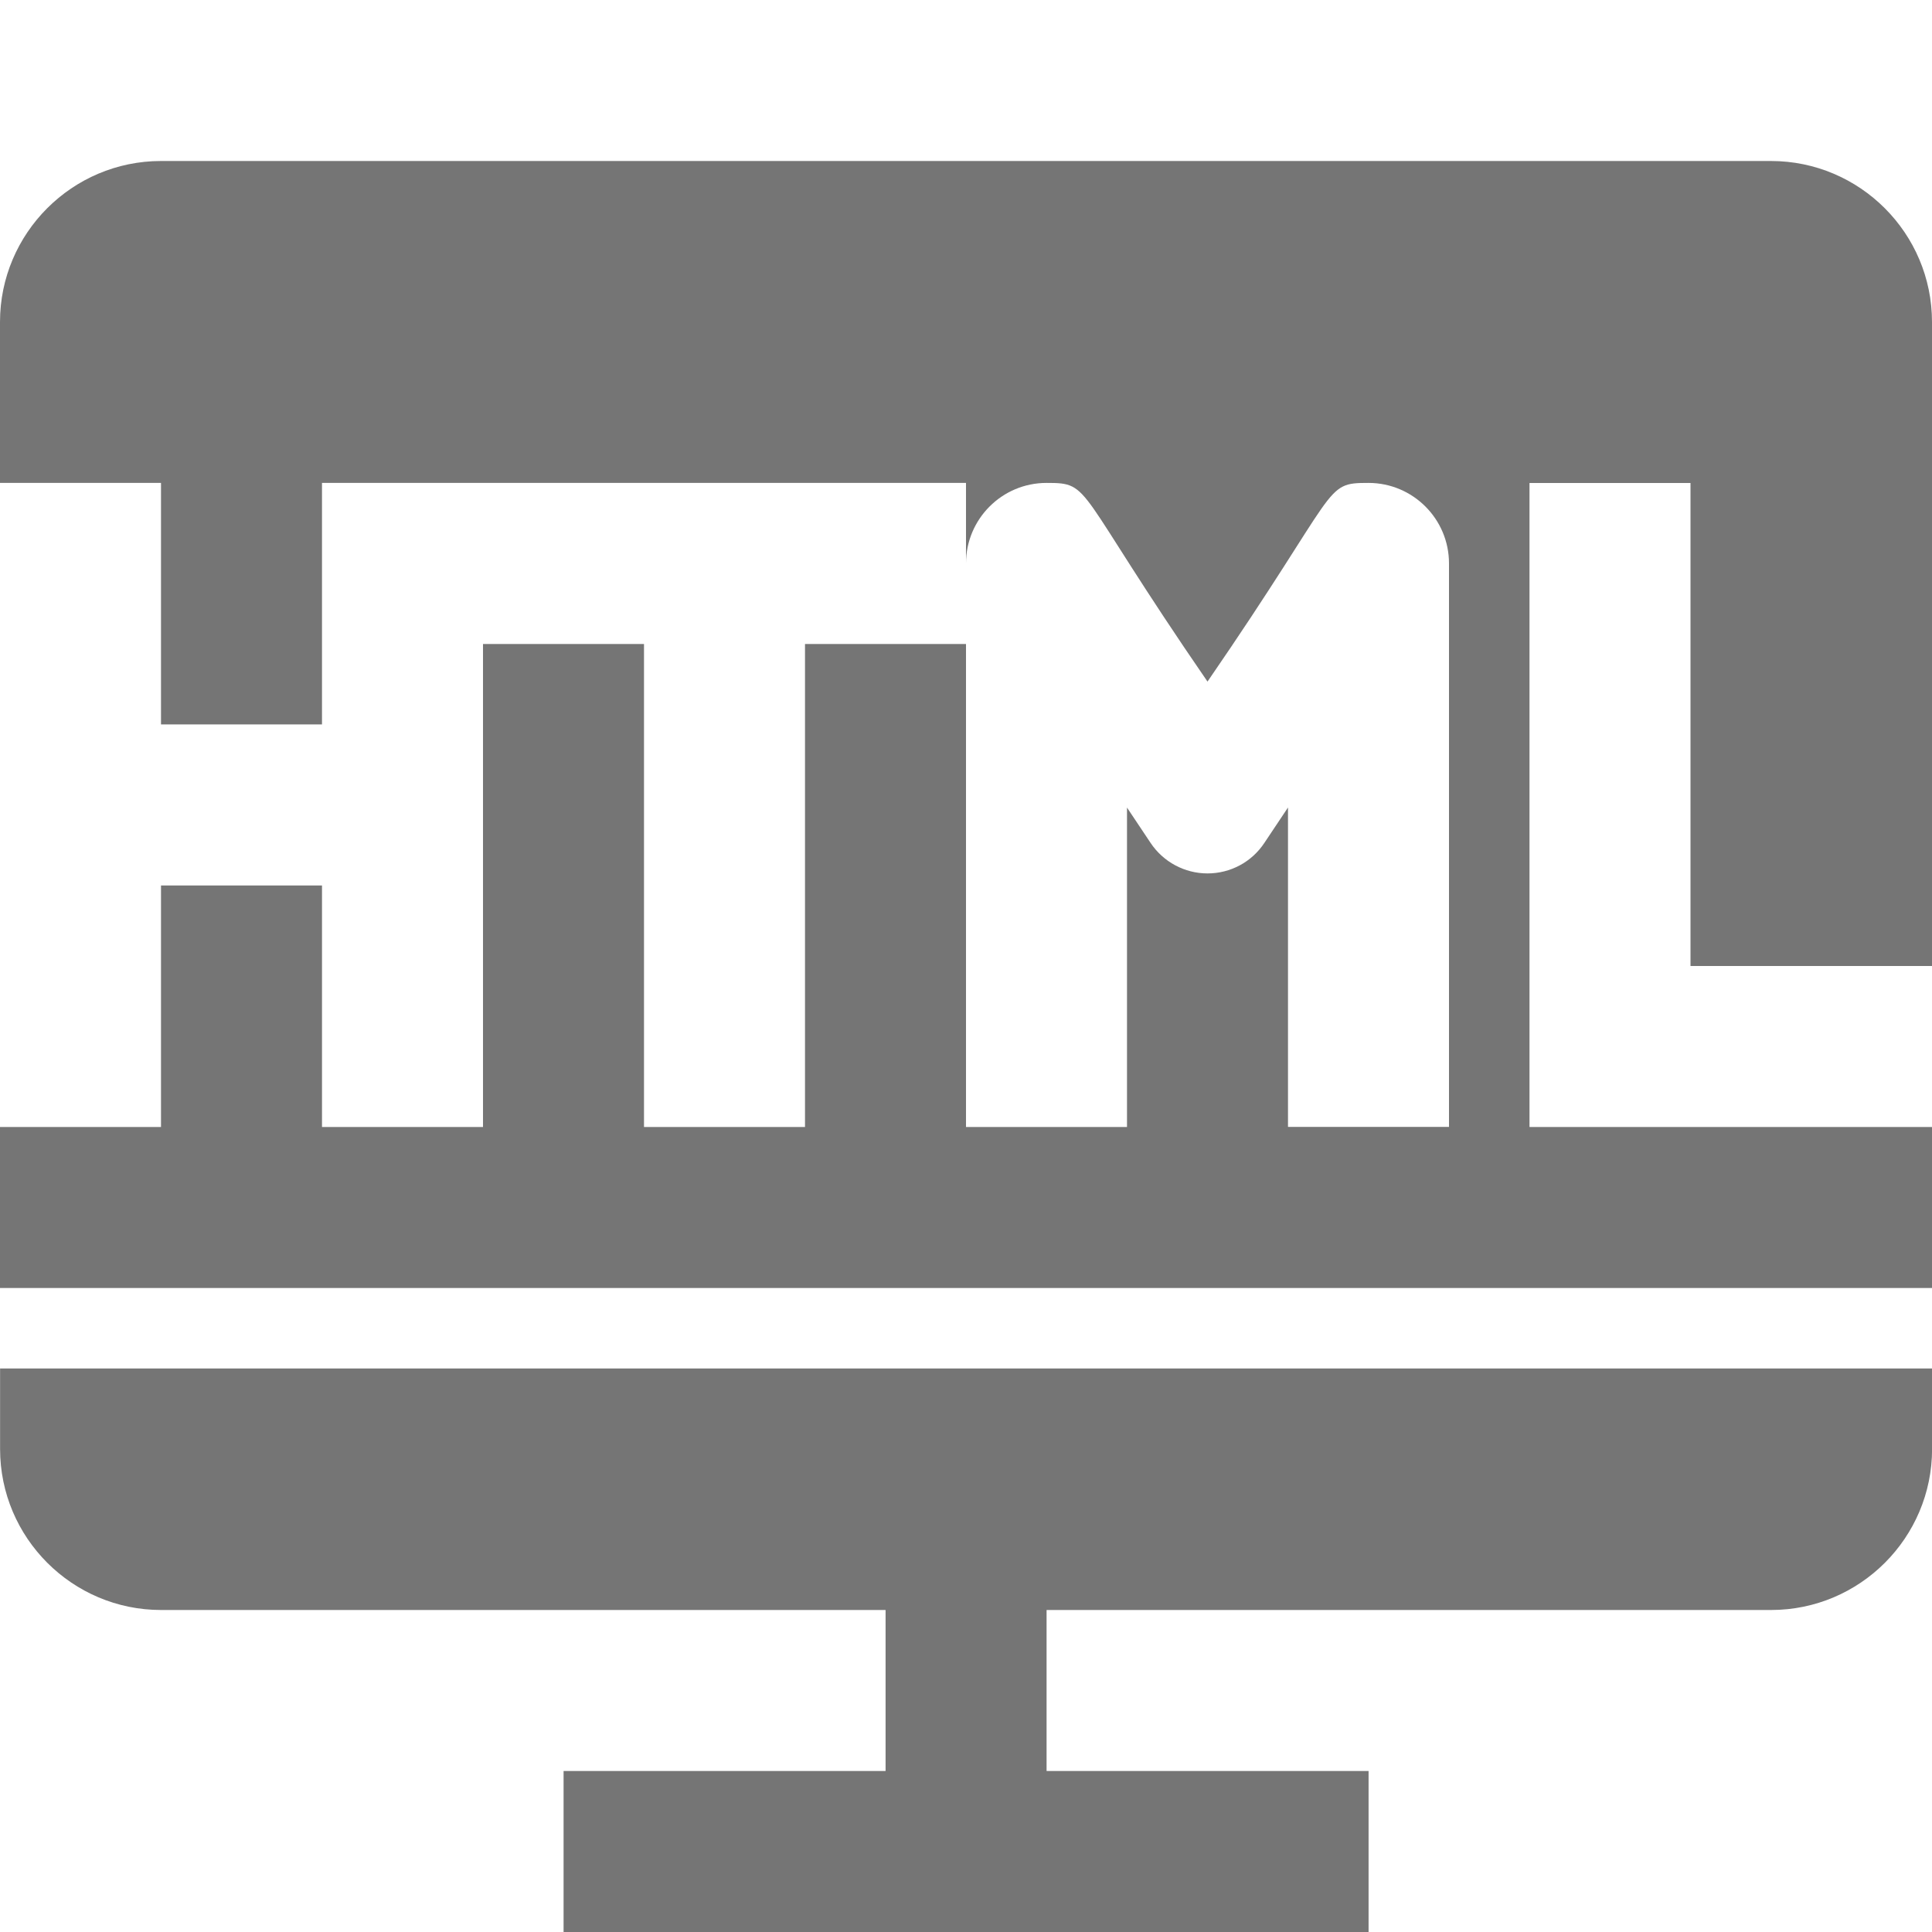 <?xml version="1.0" encoding="utf-8"?>
<!-- Generator: Adobe Illustrator 17.1.0, SVG Export Plug-In . SVG Version: 6.00 Build 0)  -->
<!DOCTYPE svg PUBLIC "-//W3C//DTD SVG 1.1//EN" "http://www.w3.org/Graphics/SVG/1.1/DTD/svg11.dtd">
<svg version="1.1" xmlns="http://www.w3.org/2000/svg" xmlns:xlink="http://www.w3.org/1999/xlink" x="0px" y="0px" width="24px"
	 height="24px" viewBox="0 0 24 24" enable-background="new 0 0 24 24" xml:space="preserve">
<g id="Frame_-_24px">
	<rect fill="none" width="24" height="24"/>
</g>
<g id="Filled_Icons">
	<g>
		<path fill="#757575" d="M0.001,18c0,1.103,0.897,2,2,2h9v2h-4v2h10v-2h-4v-2h9c1.103,0,2-0.897,2-2v-1h-24V18z"/>
		<path fill="#757575" d="M24,12V4c0-1.102-0.897-2-2-2H2c-1.103,0-2,0.898-2,2v1.999h2v3h2v-3h8v1c0-0.551,0.447-1,1-1
			c0.57,0,0.333,0.045,2,2.468c1.667-2.423,1.43-2.468,2-2.468c0.553,0,1,0.449,1,1v7h-2v-3.968l-0.293,0.439
			C15.55,10.708,15.285,10.85,15,10.85c-0.284,0-0.55-0.143-0.707-0.379L14,10.032V14h-2v-6h-2v6H8v-6h-2v6h-2v-3H2v3h-2v2h24v-2h-5
			v-8h2v6H24z"/>
	</g>
</g>
</svg>
